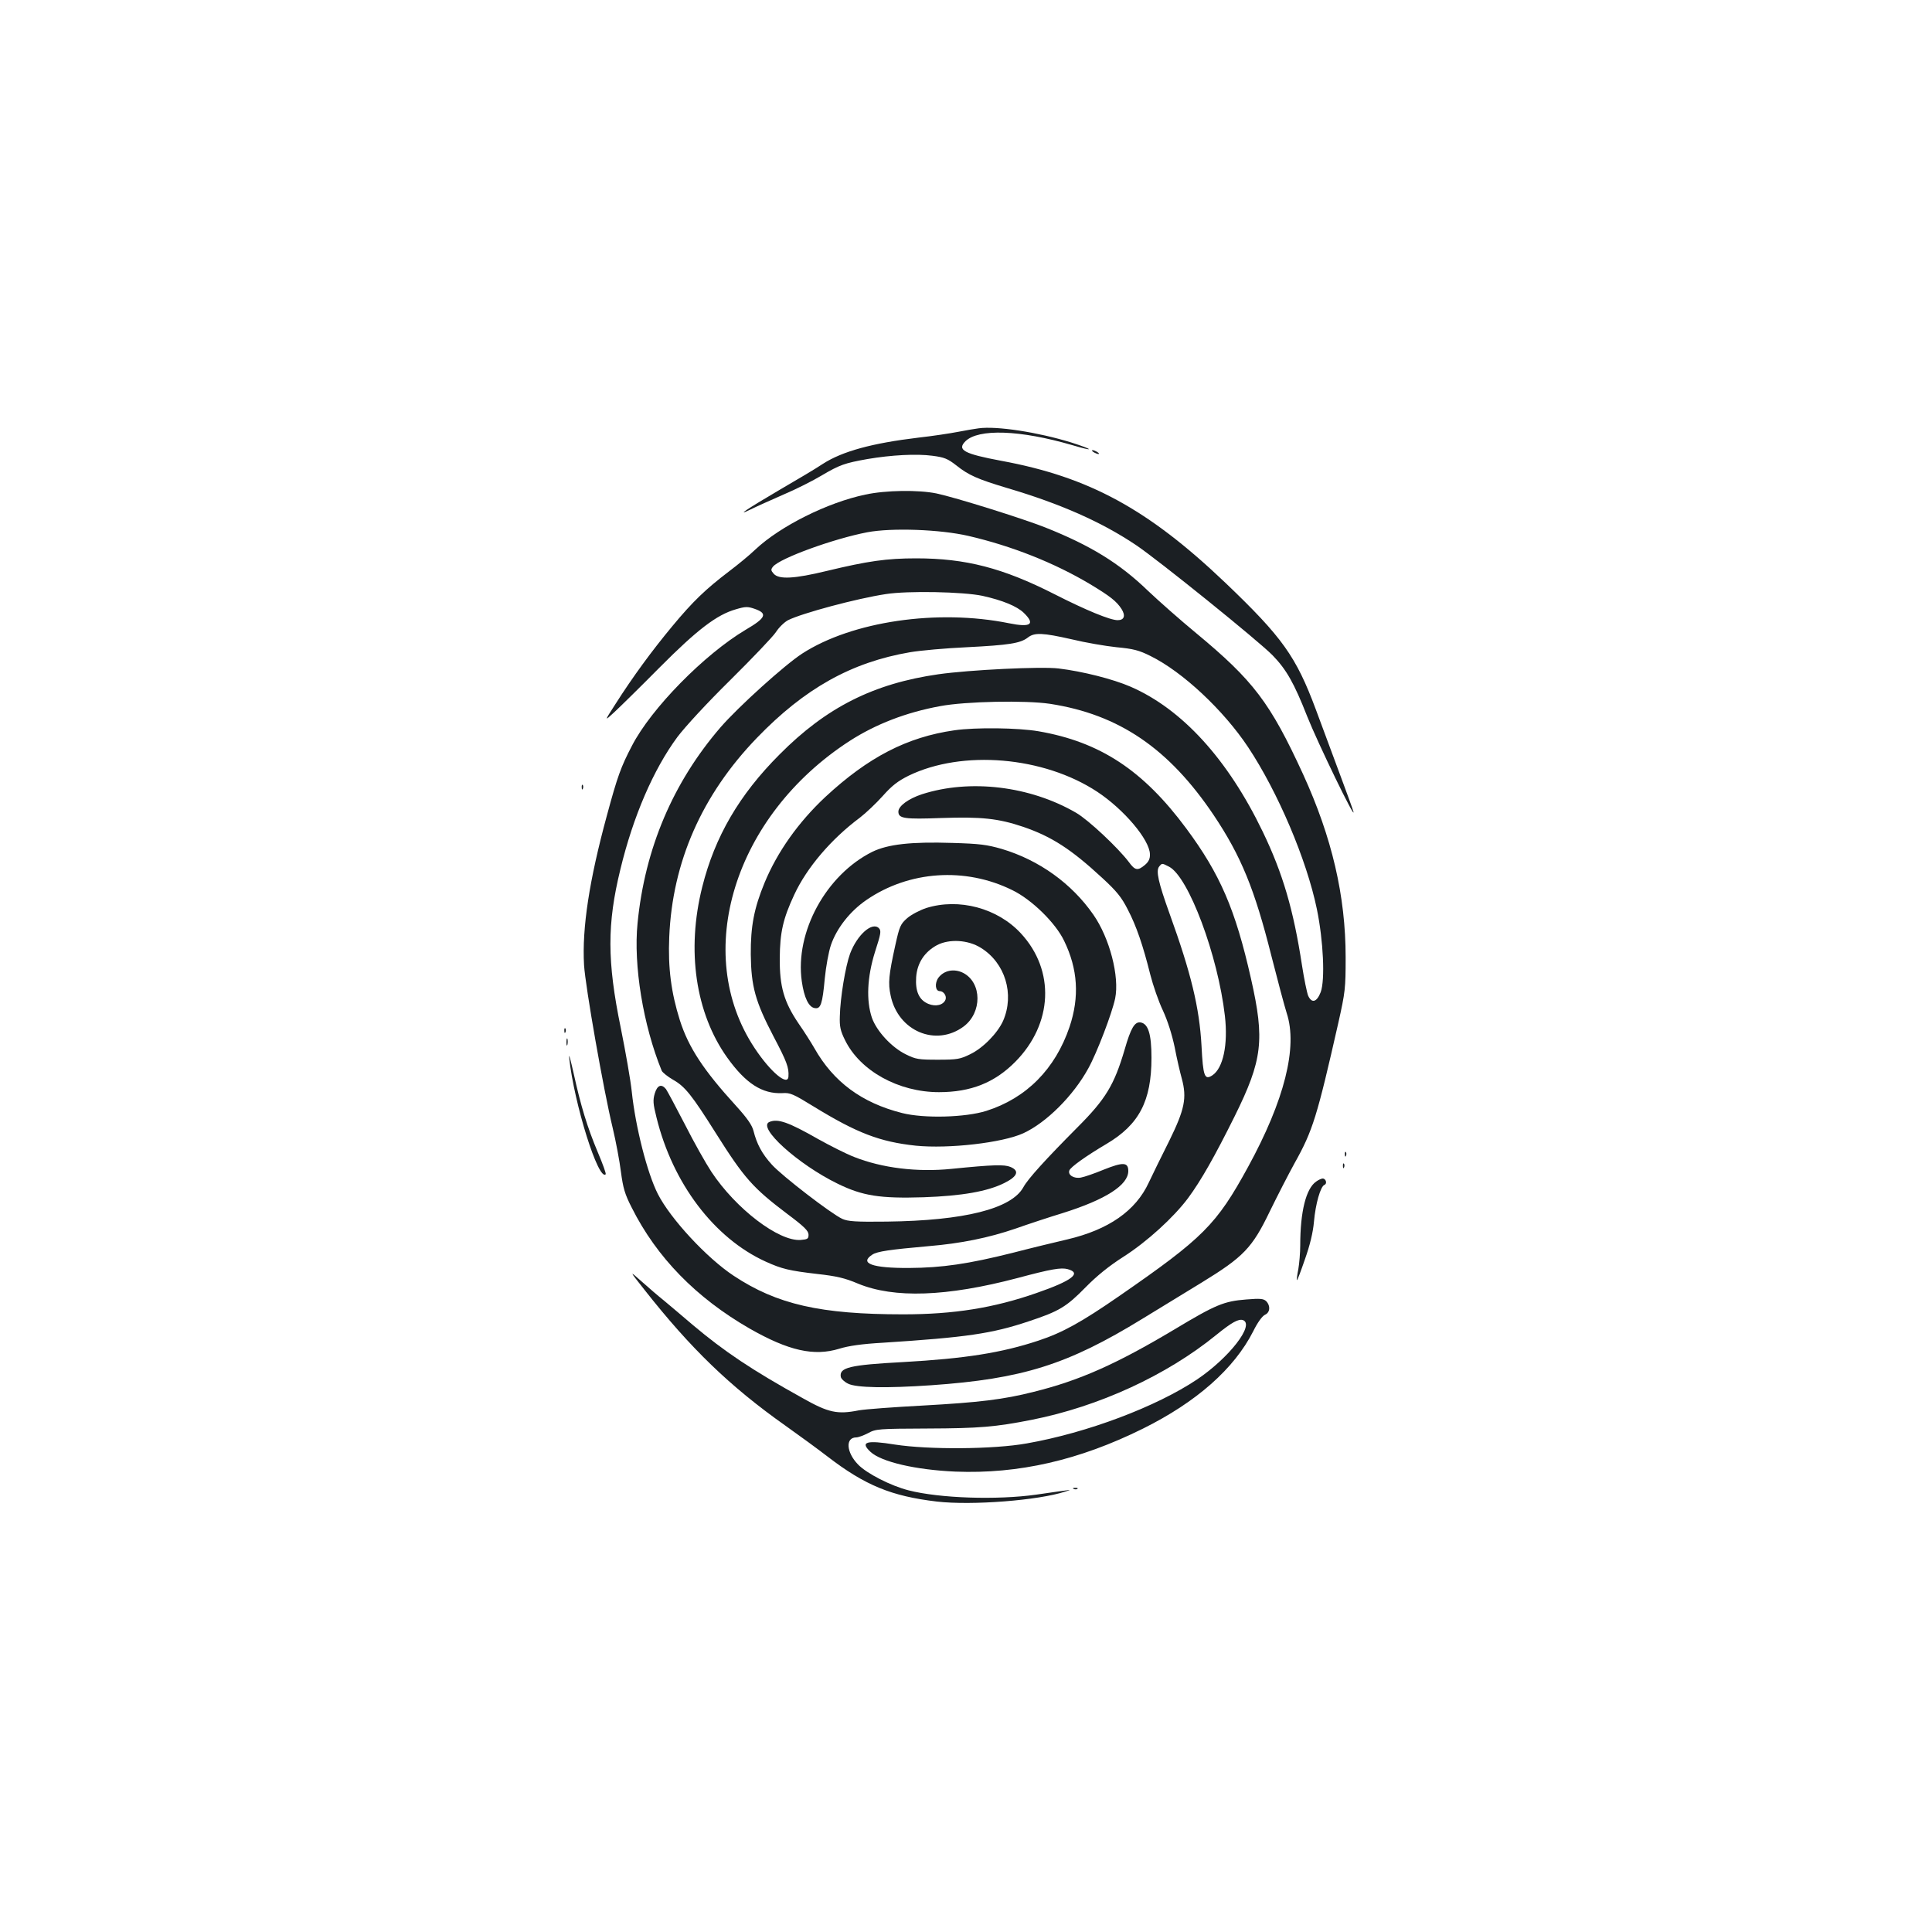 <?xml version="1.0" standalone="no"?>
<!DOCTYPE svg PUBLIC "-//W3C//DTD SVG 20010904//EN"
 "http://www.w3.org/TR/2001/REC-SVG-20010904/DTD/svg10.dtd">
<svg version="1.0" xmlns="http://www.w3.org/2000/svg"
 width="1000pt" height="1000pt" viewBox="0 0 1000 1000"
 preserveAspectRatio="xMidYMid meet">
<g transform="translate(0,1000) scale(0.1,-0.1)"
fill="#1b1f23" stroke="none">
<path d="M5065 7783 c-16 -2 -64 -10 -105 -18 -41 -8 -133 -22 -205 -30 -242
-29 -395 -71 -496 -136 -34 -23 -135 -83 -223 -134 -172 -101 -233 -142 -149
-101 28 14 104 48 168 76 64 27 153 72 198 99 93 55 119 64 237 85 123 21 254
28 336 17 62 -8 79 -15 124 -50 64 -51 110 -71 263 -117 278 -82 491 -177 668
-296 116 -78 635 -497 706 -570 71 -73 111 -143 179 -316 53 -134 255 -551
239 -492 -4 14 -34 97 -67 185 -33 88 -90 242 -127 342 -103 276 -173 374
-469 657 -399 380 -704 547 -1160 631 -192 36 -230 56 -185 101 67 66 282 59
553 -20 118 -35 113 -24 -6 14 -172 53 -385 86 -479 73z"/>
<path d="M5660 7660 c8 -5 20 -10 25 -10 6 0 3 5 -5 10 -8 5 -19 10 -25 10 -5
0 -3 -5 5 -10z"/>
<path d="M4479 7440 c-196 -41 -440 -163 -569 -284 -30 -29 -91 -79 -136 -113
-121 -92 -188 -156 -294 -284 -104 -125 -204 -261 -295 -404 -58 -90 -58 -90
-4 -40 30 28 135 131 234 231 194 195 295 272 393 300 50 15 62 15 97 3 70
-24 60 -47 -46 -109 -213 -127 -488 -406 -588 -600 -57 -109 -75 -158 -130
-362 -91 -334 -129 -582 -118 -773 7 -113 101 -648 148 -842 17 -71 36 -173
43 -229 11 -83 20 -115 56 -185 129 -257 333 -466 609 -625 203 -116 334 -145
465 -105 48 15 118 25 225 31 434 28 565 47 756 111 157 52 194 74 295 177 57
58 121 110 195 157 122 78 259 203 334 303 68 92 138 216 241 423 145 293 157
396 85 714 -81 359 -160 541 -335 777 -223 301 -446 448 -765 503 -105 18
-325 21 -435 5 -245 -35 -446 -139 -668 -345 -140 -131 -249 -285 -315 -445
-54 -131 -72 -225 -71 -370 2 -166 23 -243 118 -425 69 -131 80 -161 77 -207
-3 -52 -93 23 -175 147 -326 491 -106 1203 492 1590 135 87 293 148 468 180
132 25 443 31 569 12 357 -55 615 -231 847 -576 142 -212 212 -384 298 -726
32 -126 68 -261 80 -299 58 -176 -12 -452 -200 -796 -164 -300 -233 -368 -665
-667 -198 -137 -296 -191 -420 -232 -190 -63 -379 -93 -700 -111 -278 -15
-332 -28 -323 -77 2 -10 19 -26 38 -35 42 -21 197 -24 430 -8 472 33 705 106
1093 344 84 51 221 135 306 187 217 133 262 179 353 368 39 80 97 193 129 251
94 168 116 240 226 725 36 161 38 179 38 340 0 318 -71 621 -220 947 -171 372
-257 485 -555 732 -80 66 -191 164 -248 218 -148 143 -298 235 -532 328 -116
46 -464 155 -563 176 -93 19 -262 17 -368 -6z m534 -214 c224 -52 444 -139
630 -250 103 -62 136 -88 162 -128 22 -35 14 -58 -20 -58 -39 0 -165 52 -328
135 -266 135 -458 185 -715 185 -153 0 -250 -14 -462 -65 -169 -41 -248 -45
-275 -15 -15 17 -16 22 -4 37 36 44 315 145 488 178 126 24 378 15 524 -19z
m72 -310 c104 -23 179 -54 214 -88 61 -59 37 -77 -76 -54 -370 75 -813 10
-1071 -157 -91 -59 -330 -275 -422 -381 -246 -285 -392 -627 -430 -1014 -22
-218 29 -529 125 -764 4 -9 30 -30 59 -47 61 -34 97 -79 221 -276 147 -233
191 -283 371 -419 87 -65 109 -87 109 -107 0 -21 -5 -24 -41 -27 -113 -8 -335
161 -462 353 -29 44 -91 154 -137 245 -47 91 -91 173 -98 183 -24 29 -45 20
-58 -23 -10 -34 -9 -53 9 -124 84 -342 299 -625 565 -746 84 -38 121 -47 267
-64 99 -11 143 -21 211 -50 187 -77 458 -68 826 29 175 47 225 55 259 46 75
-20 23 -60 -162 -124 -221 -77 -427 -110 -689 -110 -428 0 -653 51 -878 200
-139 92 -327 295 -392 423 -55 108 -116 348 -135 530 -6 58 -32 206 -57 330
-71 345 -71 538 -2 820 66 274 171 517 295 685 39 52 153 176 274 295 114 113
220 224 236 248 15 24 44 52 63 62 72 36 354 112 506 135 114 18 401 12 500
-9z m462 -225 c70 -17 175 -35 232 -41 87 -8 117 -16 175 -45 167 -82 379
-281 506 -472 154 -232 303 -582 356 -838 34 -165 43 -367 20 -430 -20 -52
-46 -60 -65 -19 -6 15 -21 86 -32 158 -44 287 -99 475 -203 691 -180 374 -417
635 -685 751 -90 39 -247 79 -372 94 -89 11 -460 -7 -622 -30 -335 -48 -580
-171 -822 -415 -209 -209 -335 -426 -400 -685 -83 -329 -35 -654 129 -884 96
-134 181 -189 286 -184 40 3 57 -5 161 -69 225 -138 343 -183 529 -203 171
-17 448 15 556 64 120 55 260 195 337 336 45 81 123 286 139 362 23 113 -28
312 -113 434 -112 161 -280 282 -474 340 -77 22 -114 27 -255 31 -215 7 -335
-7 -415 -46 -239 -119 -401 -415 -365 -670 12 -85 36 -135 68 -139 30 -5 39
22 51 153 6 61 20 139 32 174 30 87 99 175 184 233 220 151 511 171 754 51
100 -48 225 -170 269 -263 71 -146 80 -290 28 -445 -74 -218 -223 -369 -431
-435 -108 -34 -322 -40 -436 -11 -209 53 -355 161 -454 336 -16 28 -52 85 -82
128 -75 111 -98 190 -97 337 1 134 17 205 75 329 65 140 191 288 340 399 31
24 84 74 118 112 48 54 78 77 134 105 278 135 698 100 976 -83 138 -91 271
-248 273 -323 1 -23 -6 -39 -26 -56 -37 -31 -51 -29 -83 15 -55 73 -209 218
-273 255 -239 139 -550 176 -798 96 -70 -23 -122 -61 -122 -90 0 -36 32 -40
223 -33 207 7 294 -2 424 -46 146 -50 247 -115 408 -264 75 -69 100 -100 132
-163 45 -86 79 -186 117 -338 14 -55 43 -139 65 -185 25 -54 47 -124 61 -190
11 -58 28 -131 37 -163 27 -100 15 -159 -65 -322 -39 -77 -86 -174 -106 -216
-68 -147 -209 -244 -421 -294 -60 -14 -189 -45 -285 -70 -228 -57 -363 -77
-535 -78 -190 -1 -259 24 -190 69 26 17 90 26 292 44 167 14 310 43 450 91 65
23 174 59 243 80 223 70 340 145 340 218 0 46 -27 47 -127 7 -48 -20 -101 -38
-118 -41 -36 -7 -69 13 -60 37 7 18 87 75 192 137 169 100 233 222 233 446 0
123 -17 177 -57 183 -30 4 -50 -29 -82 -141 -54 -183 -98 -256 -245 -403 -162
-163 -256 -266 -279 -309 -62 -112 -306 -173 -707 -178 -161 -2 -201 1 -230
14 -57 26 -313 223 -365 281 -51 56 -78 107 -95 175 -8 30 -32 65 -91 130
-167 183 -245 301 -290 442 -45 143 -62 271 -55 431 16 388 169 736 454 1031
246 255 488 391 792 443 52 9 185 21 295 26 216 11 276 20 315 50 34 27 77 25
227 -9z m504 -1177 c101 -52 253 -459 289 -772 17 -149 -9 -271 -65 -308 -40
-26 -48 -6 -56 153 -11 198 -54 376 -165 683 -59 164 -72 223 -54 245 15 18
14 18 51 -1z"/>
<path d="M4794 5300 c-33 -11 -77 -34 -98 -52 -35 -31 -40 -41 -62 -141 -34
-154 -38 -196 -24 -260 38 -184 234 -267 378 -160 96 72 95 226 -2 277 -47 24
-100 14 -129 -25 -20 -28 -16 -69 7 -69 20 0 37 -25 30 -44 -11 -28 -50 -38
-89 -22 -48 20 -68 65 -63 138 5 73 43 131 108 166 63 33 160 28 227 -14 126
-78 175 -240 115 -378 -29 -64 -104 -141 -171 -173 -51 -25 -66 -28 -166 -28
-100 0 -115 2 -167 28 -73 36 -150 119 -175 189 -30 89 -25 210 16 341 31 96
33 109 20 123 -35 34 -112 -34 -149 -132 -24 -66 -51 -228 -53 -324 -2 -53 3
-76 27 -124 78 -159 277 -269 486 -269 165 0 288 49 395 157 195 197 207 473
29 665 -121 131 -321 184 -490 131z"/>
<path d="M3983 4193 c-67 -26 146 -219 353 -320 129 -63 219 -77 444 -70 199
7 331 30 419 74 68 34 79 63 31 83 -32 13 -86 12 -305 -10 -177 -18 -359 4
-505 62 -41 16 -124 58 -185 92 -154 88 -209 107 -252 89z"/>
<path d="M3011 5924 c0 -11 3 -14 6 -6 3 7 2 16 -1 19 -3 4 -6 -2 -5 -13z"/>
<path d="M2921 4664 c0 -11 3 -14 6 -6 3 7 2 16 -1 19 -3 4 -6 -2 -5 -13z"/>
<path d="M2932 4605 c0 -16 2 -22 5 -12 2 9 2 23 0 30 -3 6 -5 -1 -5 -18z"/>
<path d="M2946 4525 c26 -240 152 -640 189 -603 3 3 -15 53 -40 112 -56 133
-89 243 -126 411 -16 71 -26 108 -23 80z"/>
<path d="M6961 4024 c0 -11 3 -14 6 -6 3 7 2 16 -1 19 -3 4 -6 -2 -5 -13z"/>
<path d="M6951 3964 c0 -11 3 -14 6 -6 3 7 2 16 -1 19 -3 4 -6 -2 -5 -13z"/>
<path d="M6812 3884 c-52 -36 -82 -155 -82 -330 0 -39 -5 -95 -10 -124 -6 -29
-9 -55 -7 -56 2 -2 20 46 41 107 26 73 42 139 47 195 8 93 34 183 54 191 16 6
8 33 -9 33 -6 0 -22 -7 -34 -16z"/>
<path d="M3335 3325 c241 -306 443 -501 730 -704 72 -51 169 -122 217 -159
195 -150 331 -206 567 -234 181 -21 528 6 666 52 35 11 51 13 -150 -16 -205
-29 -502 -19 -662 22 -91 23 -217 87 -262 134 -61 63 -66 140 -9 140 10 0 38
10 61 22 40 22 53 23 307 24 269 1 352 8 540 45 348 69 698 230 956 440 80 65
115 84 138 76 61 -24 -72 -195 -238 -307 -211 -141 -568 -276 -881 -331 -172
-31 -508 -33 -683 -6 -148 24 -182 14 -126 -38 56 -52 234 -93 439 -102 327
-13 641 59 970 222 278 138 473 310 572 505 22 45 47 79 61 85 26 12 29 46 6
70 -14 13 -30 15 -103 9 -116 -9 -159 -27 -372 -155 -300 -179 -490 -264 -728
-323 -157 -40 -285 -55 -573 -71 -150 -8 -300 -19 -333 -25 -111 -22 -157 -12
-290 63 -265 147 -405 241 -569 379 -53 46 -121 102 -149 126 -29 23 -81 68
-117 100 -64 57 -64 57 15 -43z"/>
<path d="M5558 2293 c7 -3 16 -2 19 1 4 3 -2 6 -13 5 -11 0 -14 -3 -6 -6z"/>
</g>
</svg>
